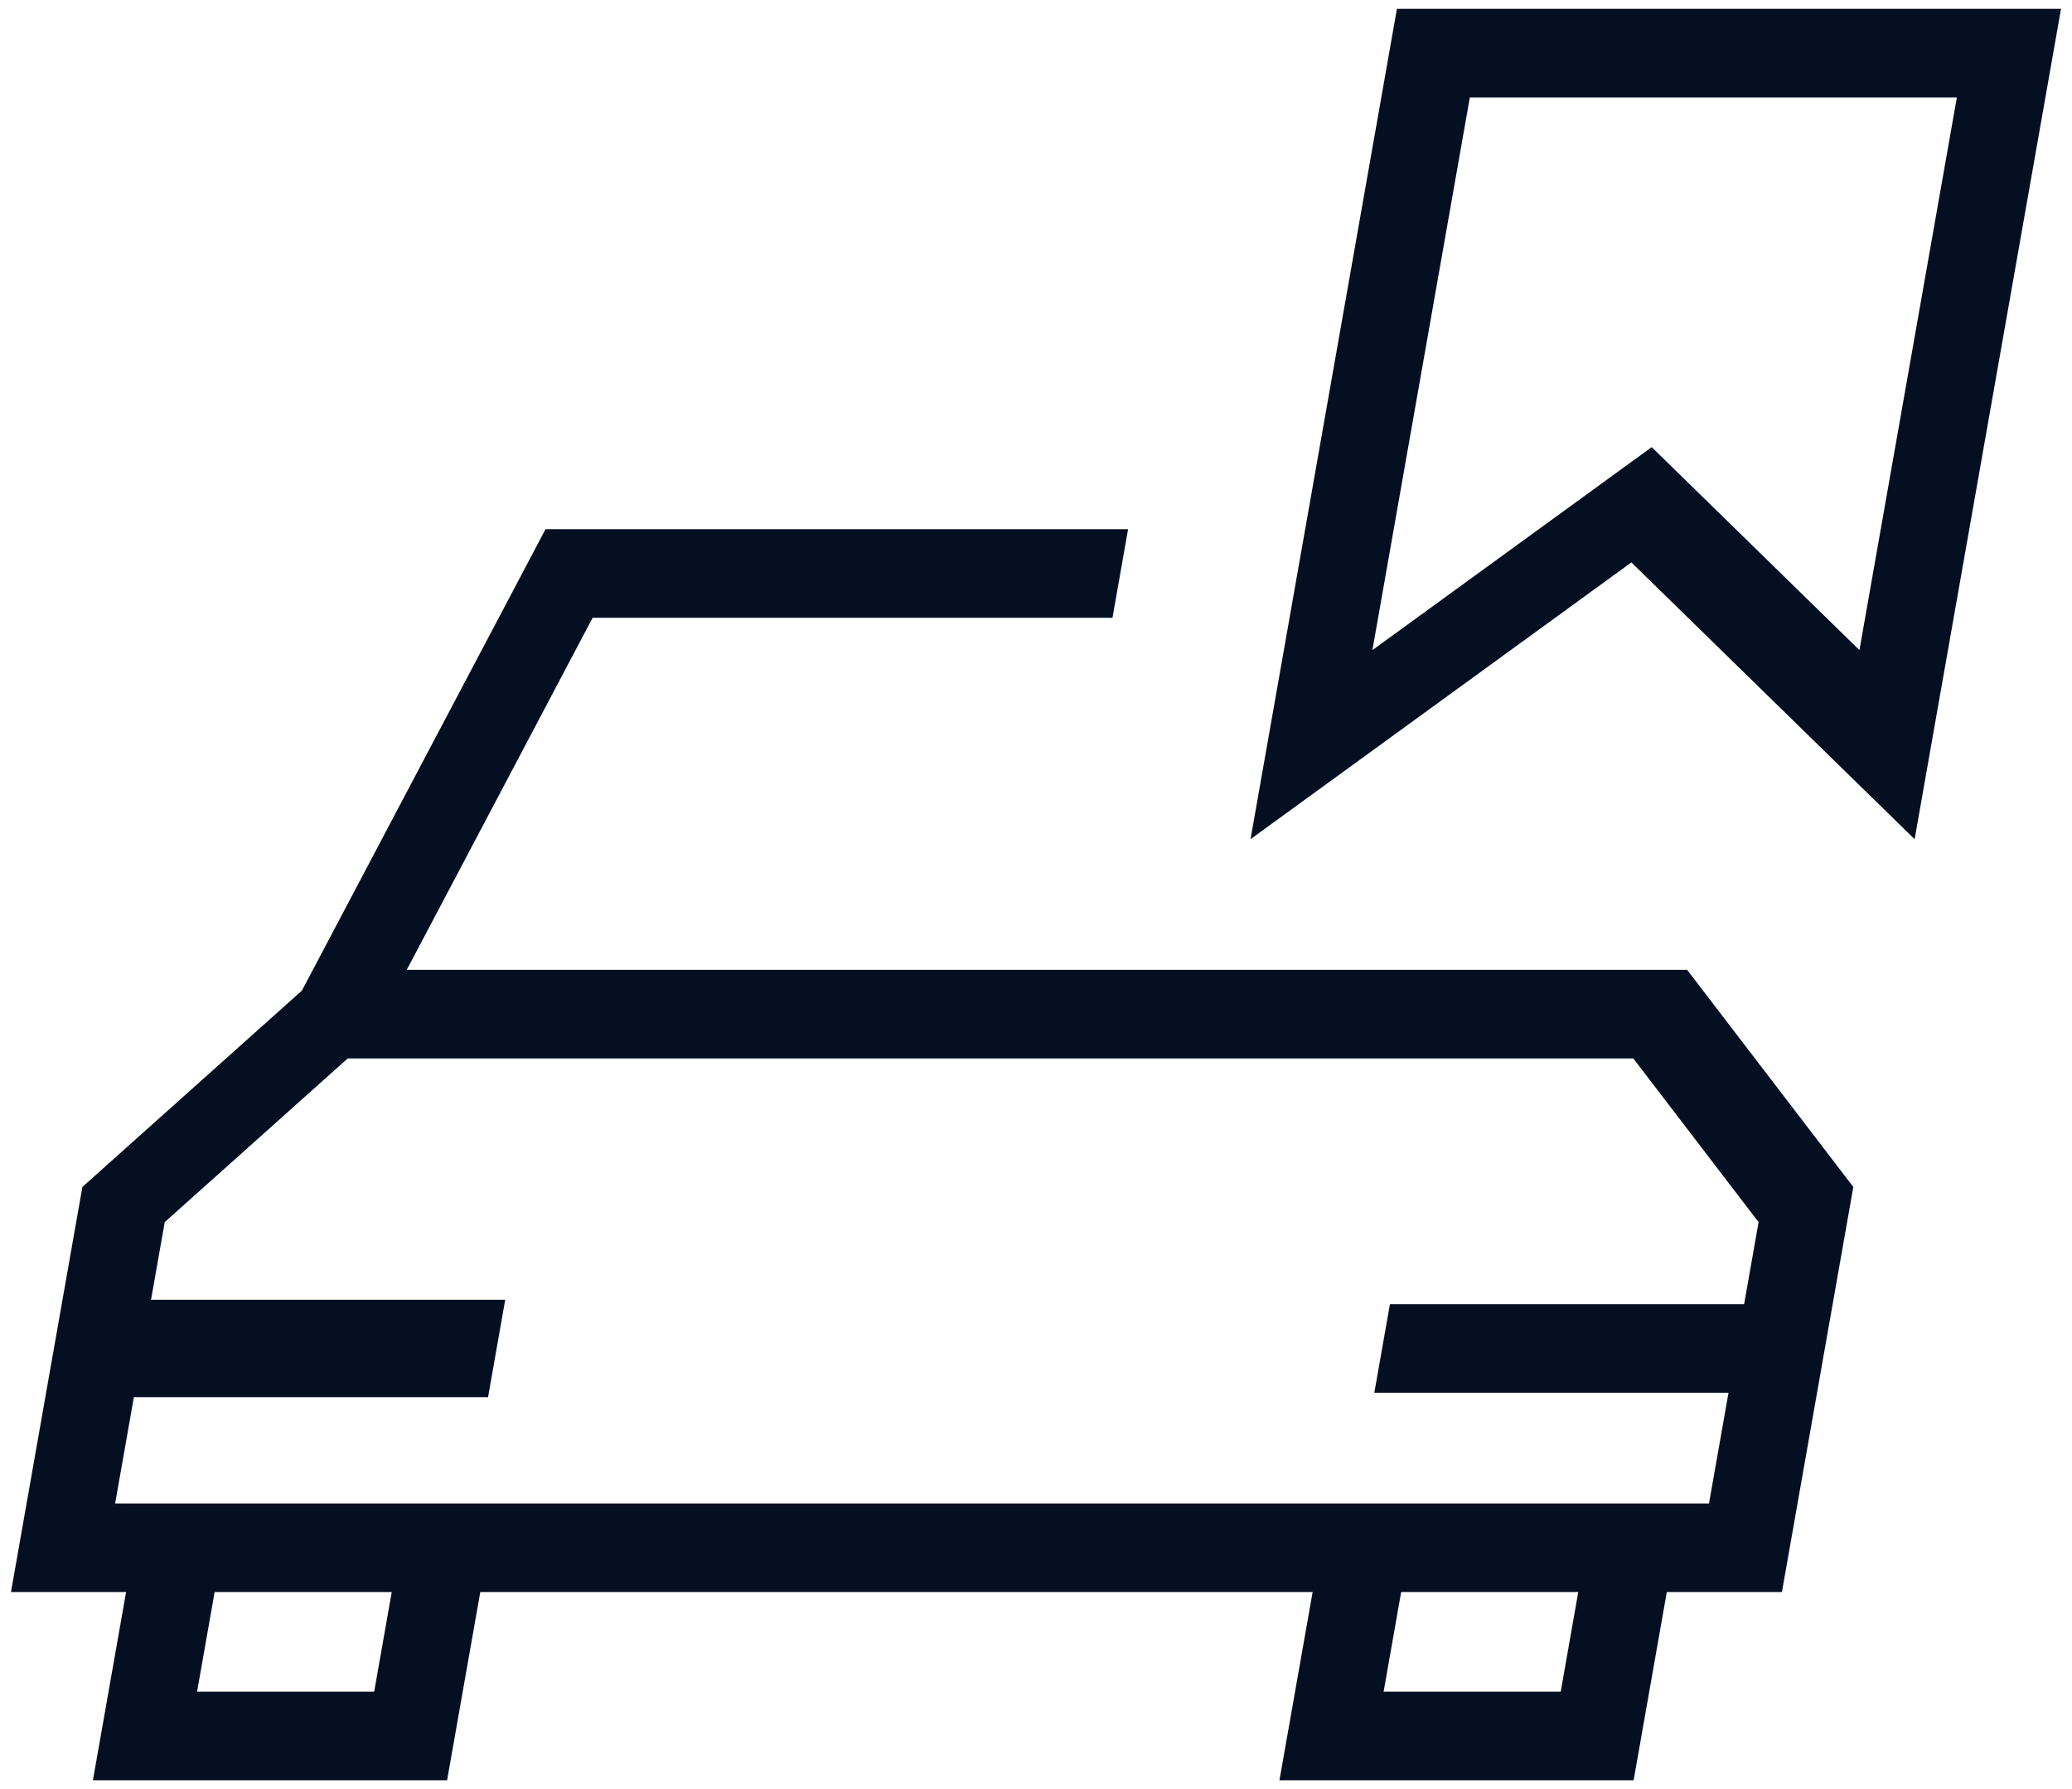 <?xml version="1.0" encoding="UTF-8"?>
<svg width="117px" height="101px" viewBox="0 0 117 101" version="1.1" xmlns="http://www.w3.org/2000/svg" xmlns:xlink="http://www.w3.org/1999/xlink">
    <!-- Generator: Sketch 60.1 (88133) - https://sketch.com -->
    <title>Group</title>
    <desc>Created with Sketch.</desc>
    <g id="Desktop---Finance-with-vroom-" stroke="none" stroke-width="1" fill="none" fill-rule="evenodd">
        <g id="11---Credit--application---Emoloyment-income-info---Secondary-income---Filled-in" transform="translate(-954, -1898)" fill="#041022">
            <g id="Group" transform="translate(954.62, 1898.5)">
                <path d="M104.377,36.2 L95.378,27.409 L92.647,24.742 L88.976,27.409 L76.877,36.2 L82.378,5 L109.878,5 L104.377,36.2 Z M78.26,0 L69.994,46.875 L91.499,31.25 L107.494,46.875 L115.76,0 L78.26,0 Z" id="Fill-299"></path>
                <path d="M97.865,73.125 L77.865,73.125 L76.984,78.125 L96.984,78.125 L95.882,84.375 L5.882,84.375 L6.939,78.375 L26.939,78.375 L27.909,72.875 L7.909,72.875 L8.682,68.492 L19.016,59.25 L91.607,59.25 L98.682,68.492 L97.865,73.125 Z M87.509,95 L77.509,95 L78.5,89.375 L88.5,89.375 L87.509,95 Z M20.509,95 L10.509,95 L11.5,89.375 L21.5,89.375 L20.509,95 Z M22.348,54.25 L32.844,34.375 L62.198,34.375 L63.08,29.375 L30.184,29.375 L16.429,55.421 L4.032,66.508 L2.909,72.875 L1.939,78.375 L7.81597009e-14,89.375 L6.5,89.375 L4.627,100 L24.627,100 L26.5,89.375 L73.5,89.375 L71.627,100 L91.627,100 L93.5,89.375 L100,89.375 L101.984,78.125 L102.865,73.125 L104.032,66.508 L94.648,54.25 L22.348,54.25 Z" id="Fill-300"></path>
            </g>
        </g>
    </g>
</svg>